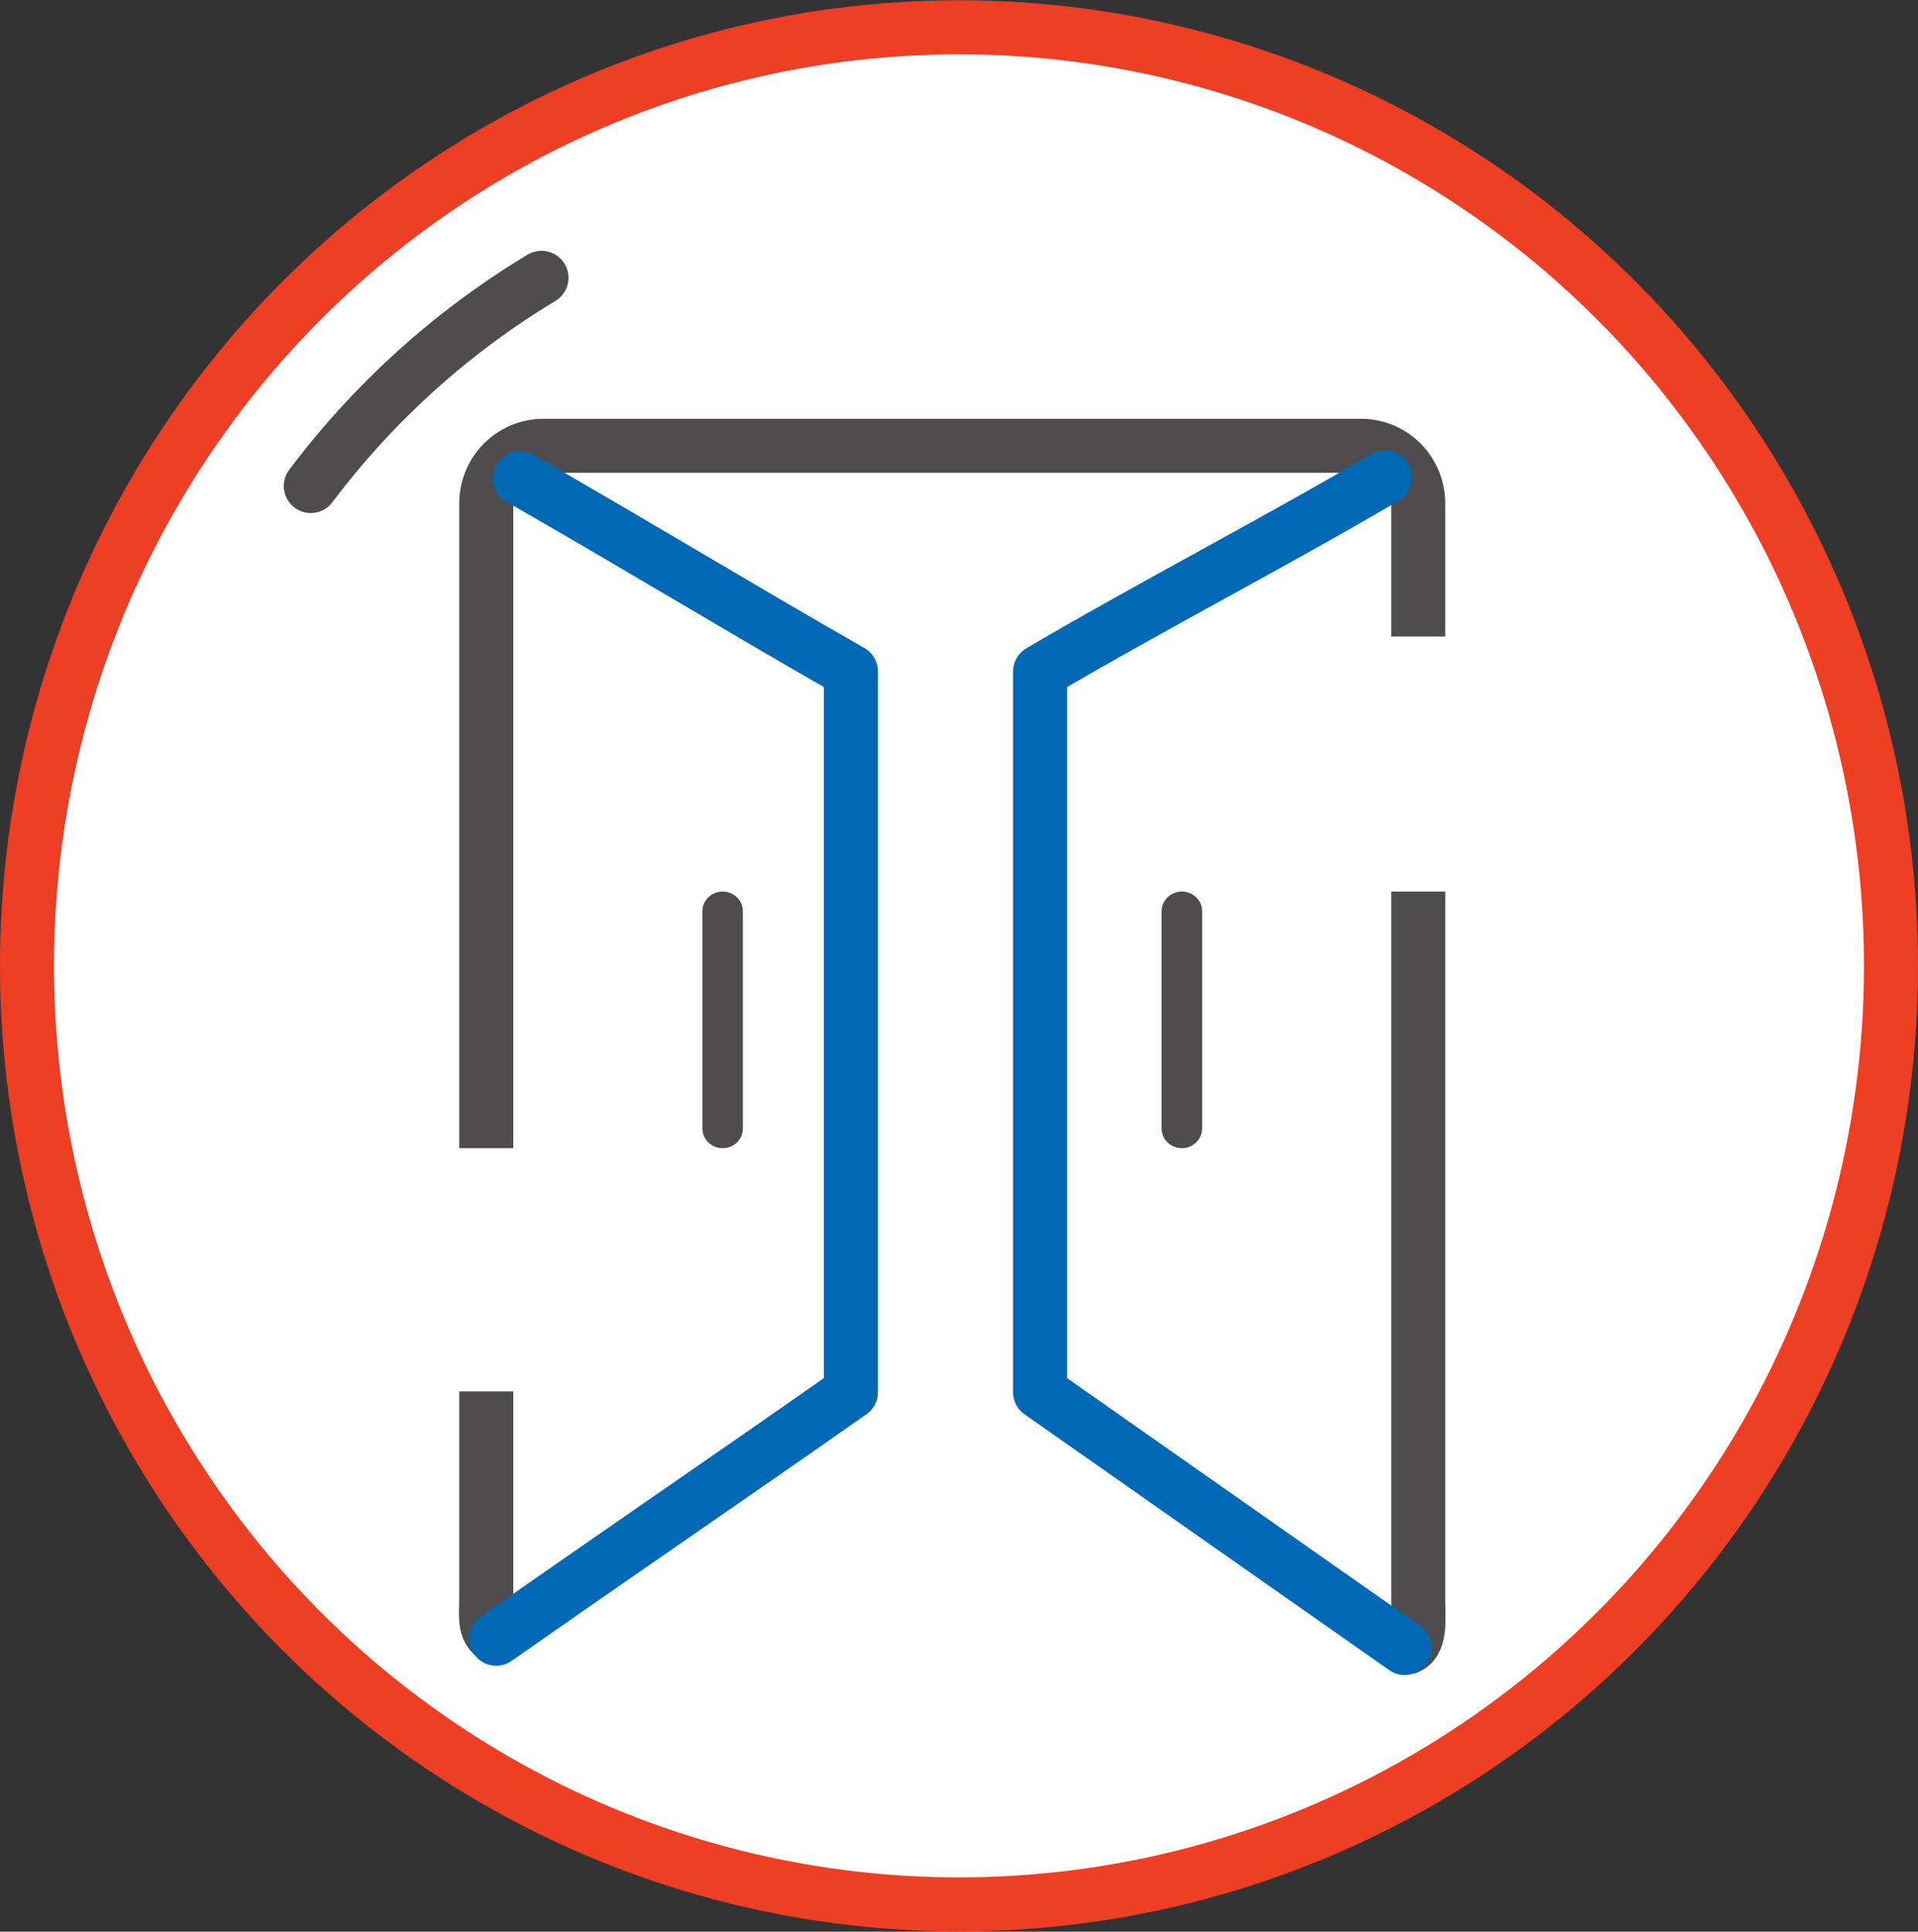 <?xml version="1.0" encoding="UTF-8"?>
<svg width="142px" height="143px" viewBox="0 0 142 143" version="1.1" xmlns="http://www.w3.org/2000/svg" xmlns:xlink="http://www.w3.org/1999/xlink">
    <rect x="0" y="0" width="142" height="143" fill="#333333" stroke="none"/>
    <!-- Generator: Sketch 52.6 (67491) - http://www.bohemiancoding.com/sketch -->
    <title>icons/welcome</title>
    <desc>Created with Sketch.</desc>
    <g id="Symbols" stroke="none" stroke-width="1" fill="none" fill-rule="evenodd">
        <g id="UI-Elements" transform="translate(-521, -1166)">
            <g id="icons/welcome" transform="translate(520, 1165)">
                <g id="graph-elemets/outter-circle" fill="#FFFFFF" fill-rule="nonzero" stroke="#EE3E24" stroke-linecap="round" stroke-linejoin="round" stroke-width="4">
                    <ellipse id="Oval" cx="72" cy="72.5" rx="69" ry="69.479"></ellipse>
                </g>
                <g stroke-width="1" fill-rule="evenodd" transform="translate(24, 21)" id="Group-17">
                    <g>
                        <path d="M13,65 L13,17.255 C13,14.905 14.901,13 17.246,13 L77.753,13 C80.099,13 82,14.905 82,17.255 L82,27.122" id="Stroke-5" stroke="#4F4C4D" stroke-width="4" stroke-linejoin="round"></path>
                        <path d="M30.5,46 C31.329,46 32,46.654 32,47.461 L32,63.539 C32,64.346 31.329,65 30.5,65 C29.672,65 29,64.346 29,63.539 L29,47.461 C29,46.654 29.672,46 30.5,46" id="Fill-1" fill="#4F4C4D"></path>
                        <path d="M64.5,46 C65.328,46 66,46.654 66,47.461 L66,63.539 C66,64.346 65.328,65 64.5,65 C63.672,65 63,64.346 63,63.539 L63,47.461 C63,46.654 63.672,46 64.5,46" id="Fill-3" fill="#4F4C4D"></path>
                        <path d="M82,46 L82,98.427 C82,99.888 82.244,101.652 81.079,102 M14,101.333 C12.749,100.833 13,99.789 13,98.246 L13,83" id="Shape" stroke="#4F4C4D" stroke-width="4" stroke-linejoin="round"></path>
                        <path d="M15.489,15.408 C24.057,20.31 31.432,24.806 40,29.709 L40,83.057 C30.999,89.371 22.737,94.998 13.737,101.313" id="Stroke-9" stroke="#0069B5" stroke-width="4" stroke-linecap="round" stroke-linejoin="round"></path>
                        <path d="M79.541,15.343 C71.2,20.248 62.34,24.811 54,29.718 L54,83.06 L81,102" id="Stroke-11" stroke="#0069B5" stroke-width="4" stroke-linecap="round" stroke-linejoin="round"></path>
                        <path d="M17.089,0.565 C10.45,4.563 4.649,9.81 0.01,15.98" id="Path" stroke="#4F4C4D" stroke-width="4" stroke-linecap="round" stroke-linejoin="round" fill-rule="nonzero"></path>
                    </g>
                </g>
            </g>
        </g>
    </g>
</svg>